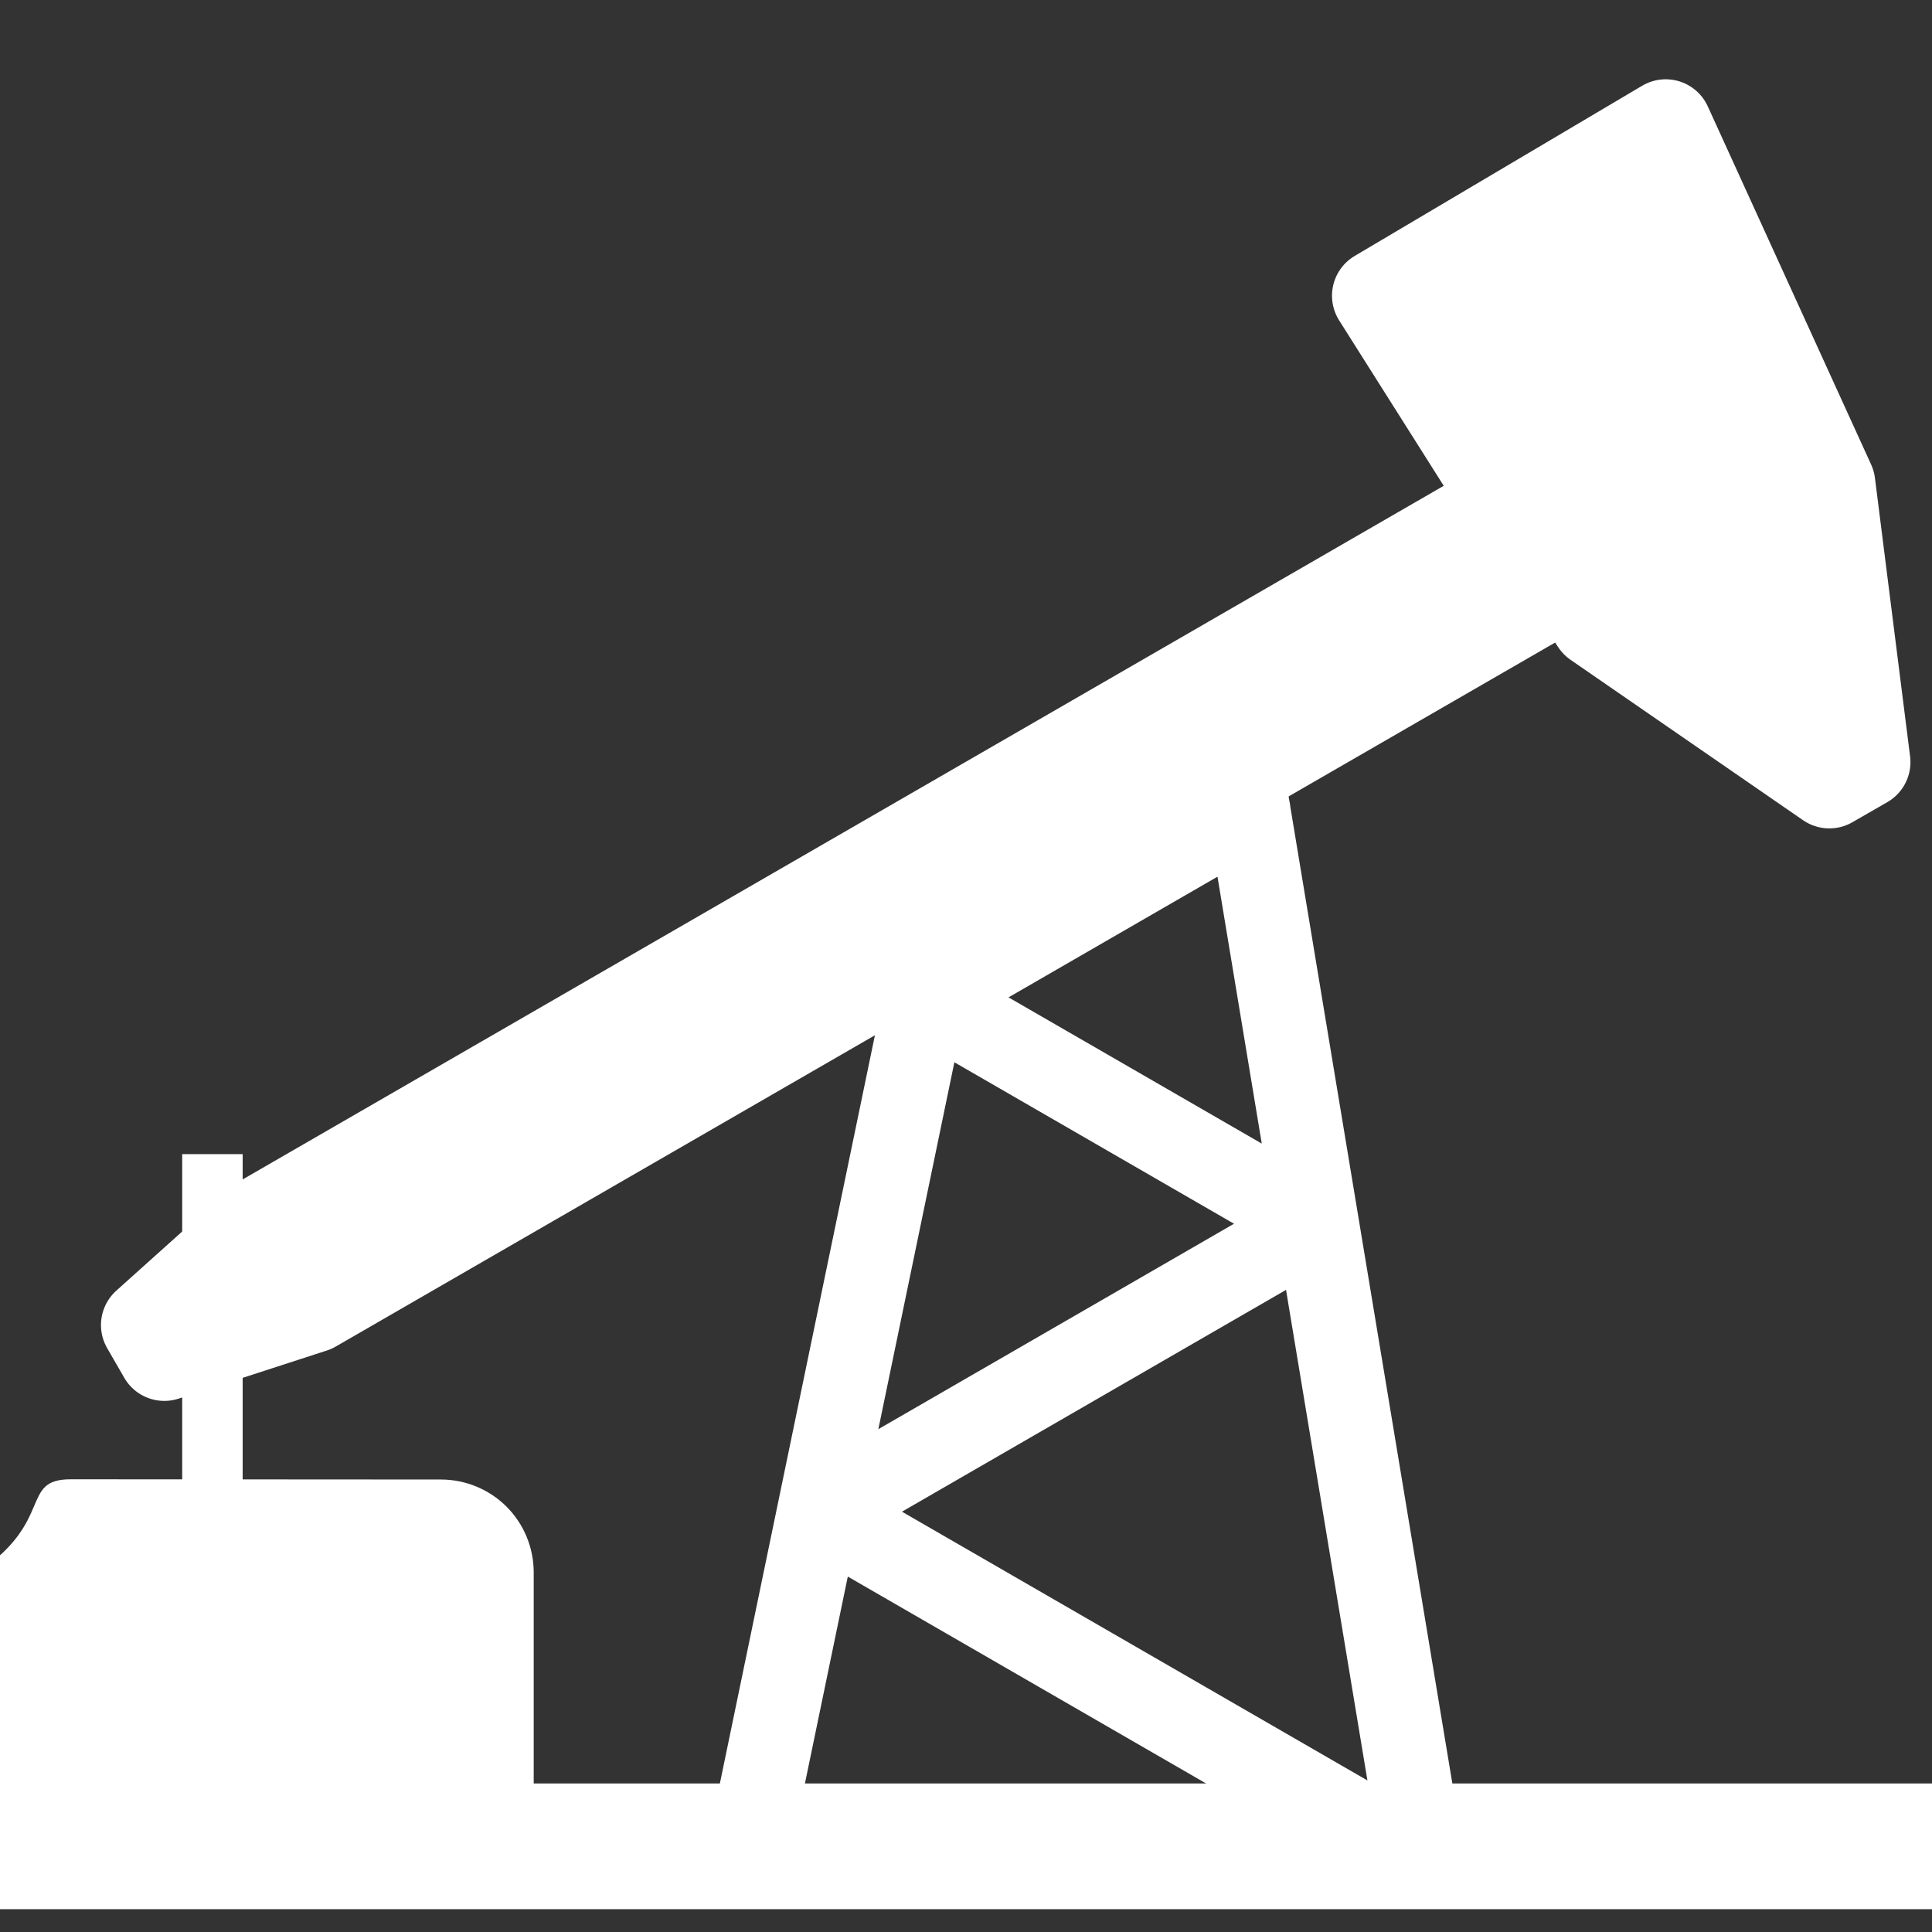<svg xmlns="http://www.w3.org/2000/svg" width="32" height="32" viewBox="0 0 8.467 8.467">
<rect x="0" y="0" width="8.467" height="8.467" fill="#333333" stroke="none"/>
<g fill="#fff">
    <path d="M0.31 6.483c-.225 0-.07.183-0.407.408v.925H0v.551h8 1.467v-.551H2.339v-.925c0-.108-.043-.212-.119-.288s-.18-.119-.288-.119z"/>
    <path id="pump" d="M7.3 .55l-1.26.746.571.903-5.458 3.152-.508.456.075.13.65-.211 5.508-3.18.12.179 1.019.703.153-.088-.154-1.22z" stroke-width=".405" stroke="#fff" stroke-linejoin="round"/>
</g>
<g fill="none">
    <path d="M3.271 8.155l.942-4.546 1.158-.669.865 5.214-2.648-1.529 2.185-1.262-1.718-.992 1.418-.819-.582-.336" stroke="#fff" stroke-width=".365" stroke-linejoin="round"/>
    <path id="tube" d="M0.931 6.6V5.058" stroke="#fff" stroke-width=".265"/>
</g>
<style>
#tube
{
    transform: translateY(0.5px);
    transform-origin: 0.931px 6.6px;
    animation: stretch 2s infinite 0.8s ease;
}
#pump
{
    transform-origin: 5.5px 3px;
    animation: rotate 2s infinite 0.8s ease;
}
@keyframes rotate {
  0%   { transform: rotate(0deg); }
  50% { transform: rotate(50deg); }
}
@keyframes stretch{
    0%{transform:scale(1,0)}
    50%{transform:scale(1,3.5)}
}
</style>
</svg>